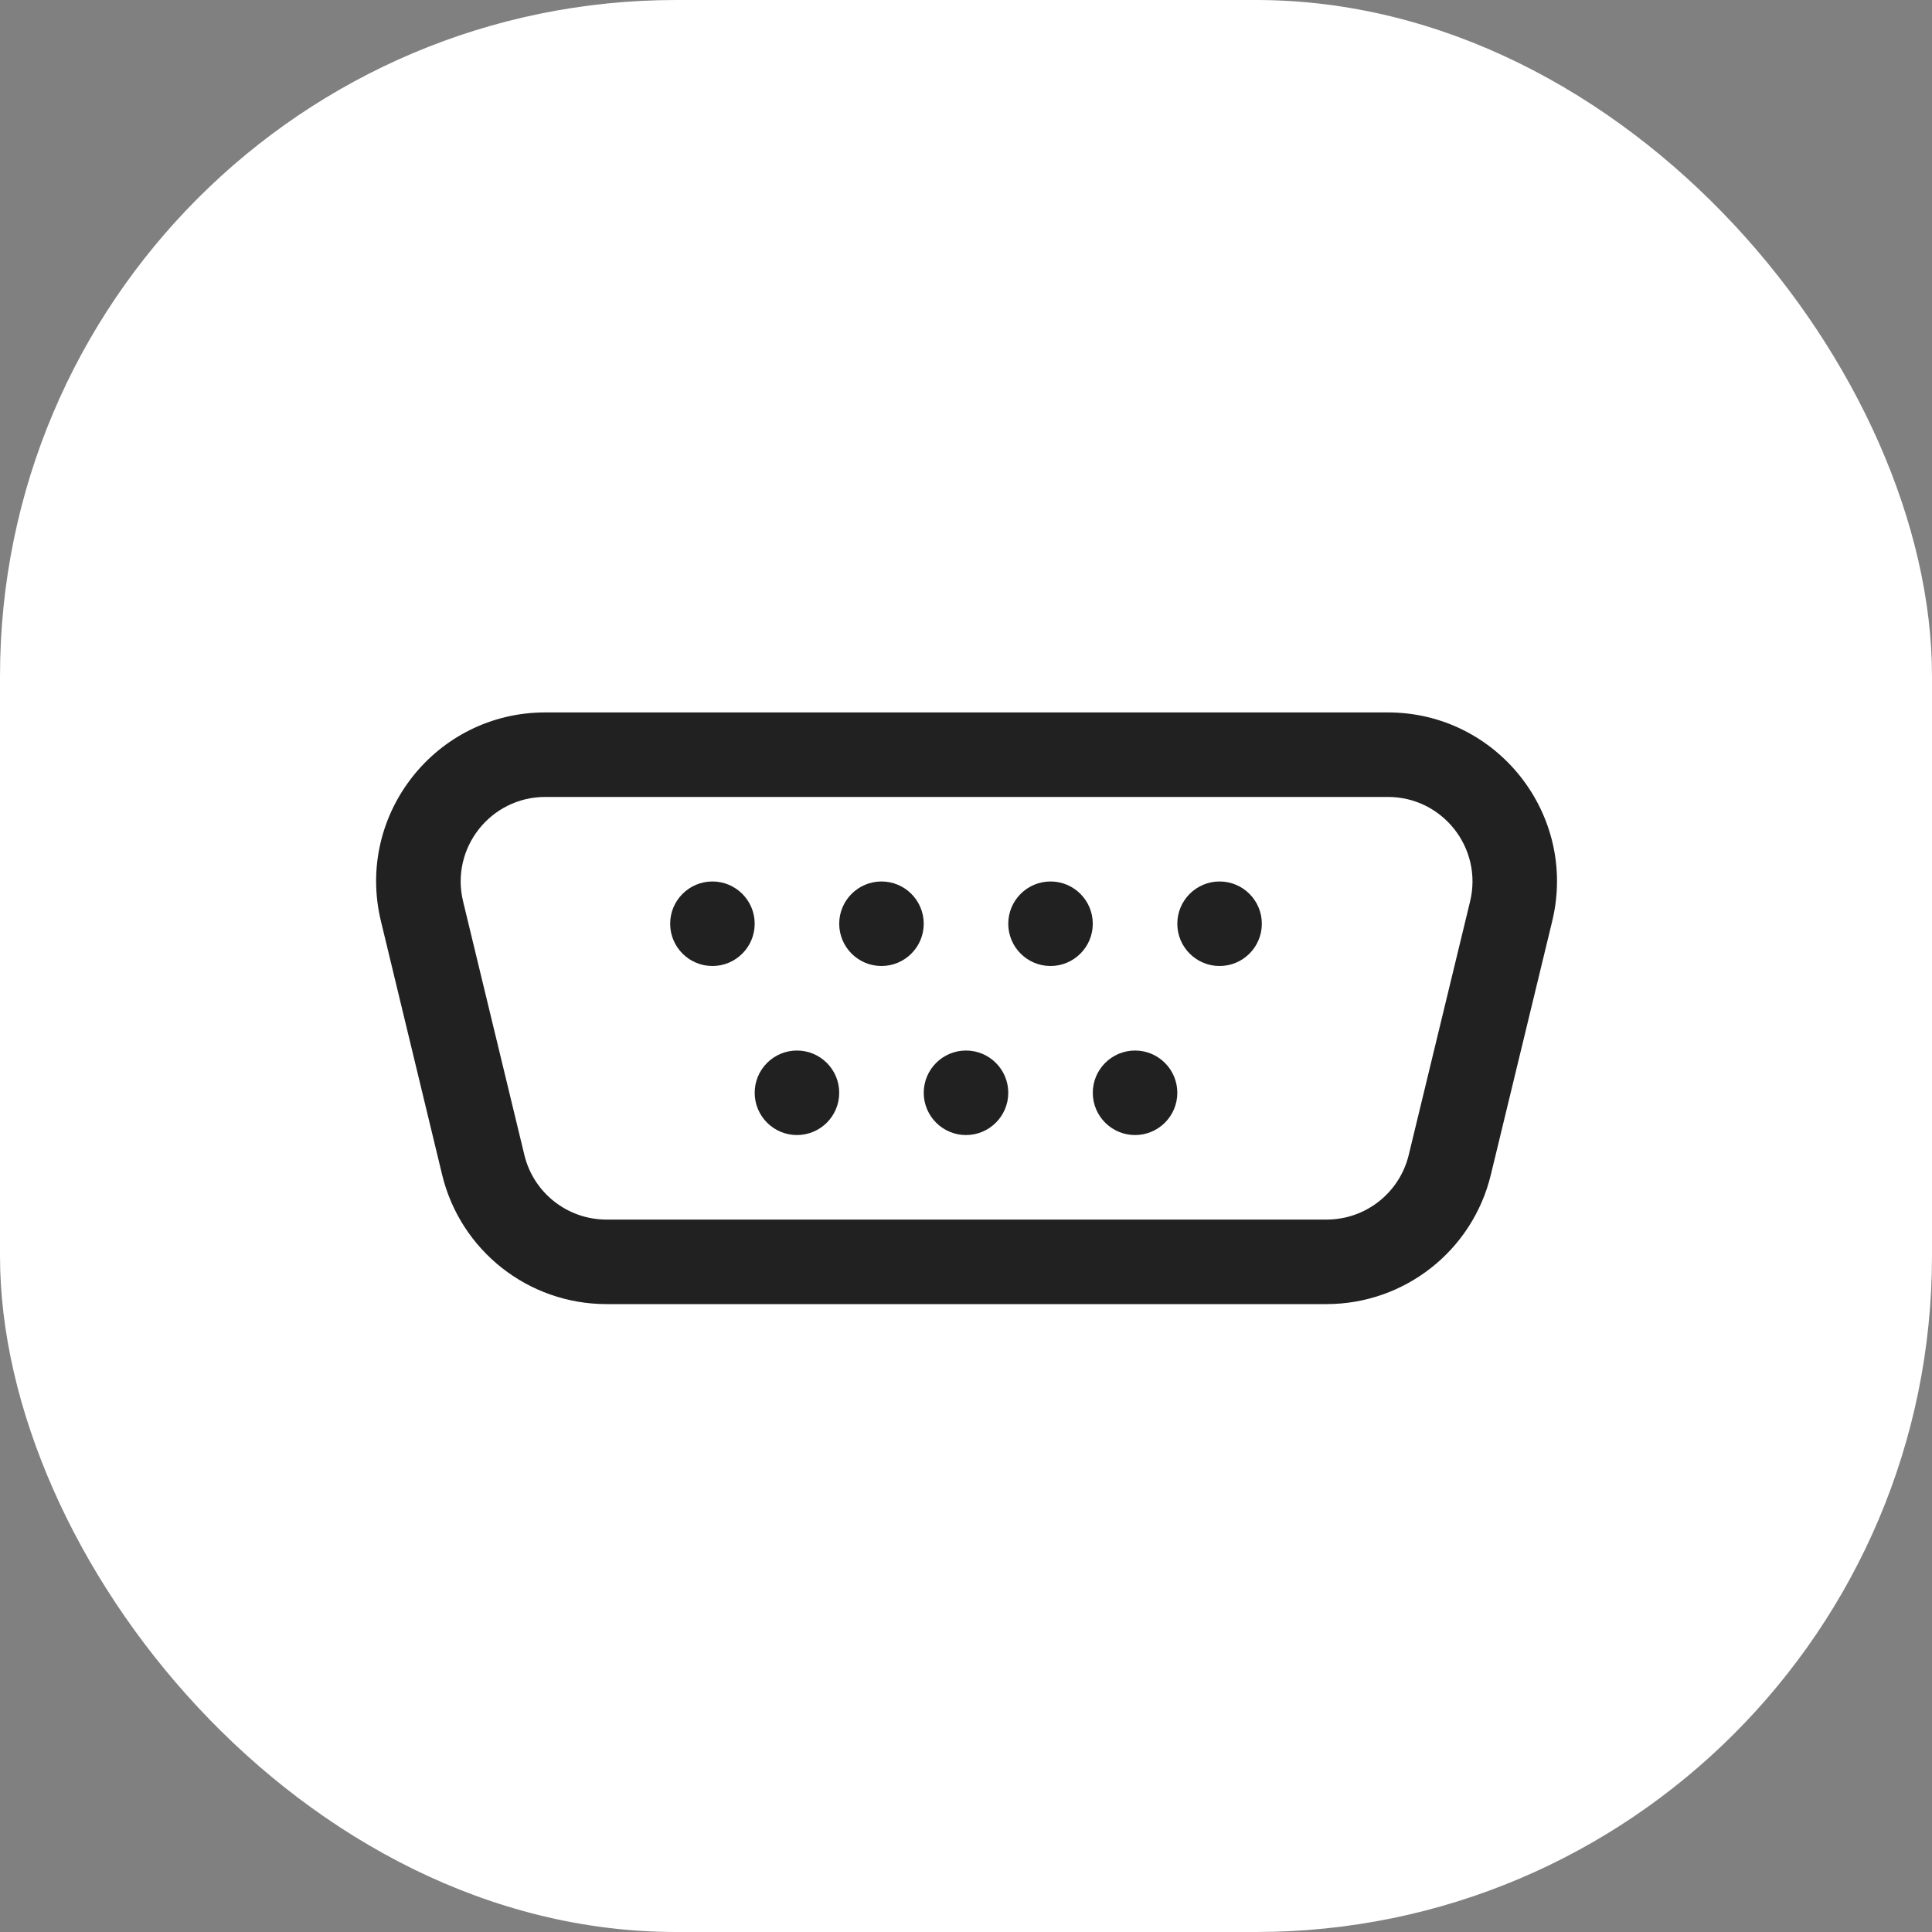 <svg xmlns="http://www.w3.org/2000/svg" version="1.1" xmlns:xlink="http://www.w3.org/1999/xlink" xmlns:svgjs="http://svgjs.dev/svgjs" width="1000" height="1000"><rect width="100%" height="100%" fill="#808080" stroke="none"/><g clip-path="url(#SvgjsClipPath1020)"><rect width="1000" height="1000" fill="#ffffff"></rect><g transform="matrix(43.75,0,0,43.75,150,150)"><svg xmlns="http://www.w3.org/2000/svg" version="1.1" xmlns:xlink="http://www.w3.org/1999/xlink" xmlns:svgjs="http://svgjs.dev/svgjs" width="16" height="16"><svg fill="none" height="16" viewBox="0 0 16 16" width="16" xmlns="http://www.w3.org/2000/svg"><g fill="#212121"><path d="m5 8c.276 0 .5-.224.5-.5s-.224-.5-.5-.5c-.276 0-.5.224-.5.5s.224.5.5.5z"></path><path d="m6.5 9.5c0 .276-.224.5-.5.5-.276 0-.5-.224-.5-.5s.224-.5.5-.5c.276 0 .5.224.5.5z"></path><path d="m8 10c.276 0 .5-.224.5-.5s-.224-.5-.5-.5c-.276 0-.5.224-.5.5s.224.5.5.5z"></path><path d="m10.5 9.5c0 .276-.224.5-.5.5-.276 0-.5-.224-.5-.5s.224-.5.5-.5c.276 0 .5.224.5.5z"></path><path d="m7 8c.276 0 .5-.224.5-.5s-.224-.5-.5-.5c-.276 0-.5.224-.5.5s.224.5.5.5z"></path><path d="m9.5 7.5c0 .276-.224.5-.5.5-.276 0-.5-.224-.5-.5s.224-.5.5-.5c.276 0 .5.224.5.5z"></path><path d="m11 8c.276 0 .5-.224.5-.5s-.224-.5-.5-.5c-.276 0-.5.224-.5.5s.224.5.5.5z"></path><path d="m3.022 5c-1.295 0-2.248 1.211-1.944 2.469l.724 3c.217.898 1.02 1.531 1.944 1.531h8.519c.923 0 1.727-.632 1.944-1.529l.726-3c.305-1.259-.649-2.471-1.944-2.471zm-.972 2.235c-.152-.629.325-1.235.972-1.235h9.97c.647 0 1.124.606.972 1.235l-.726 3c-.109.449-.51.765-.972.765h-8.519c-.462 0-.864-.316-.972-.765z"></path></g></svg></svg></g></g><defs><clipPath id="SvgjsClipPath1020"><rect width="1000" height="1000" x="0" y="0" rx="350" ry="350"></rect></clipPath></defs></svg>